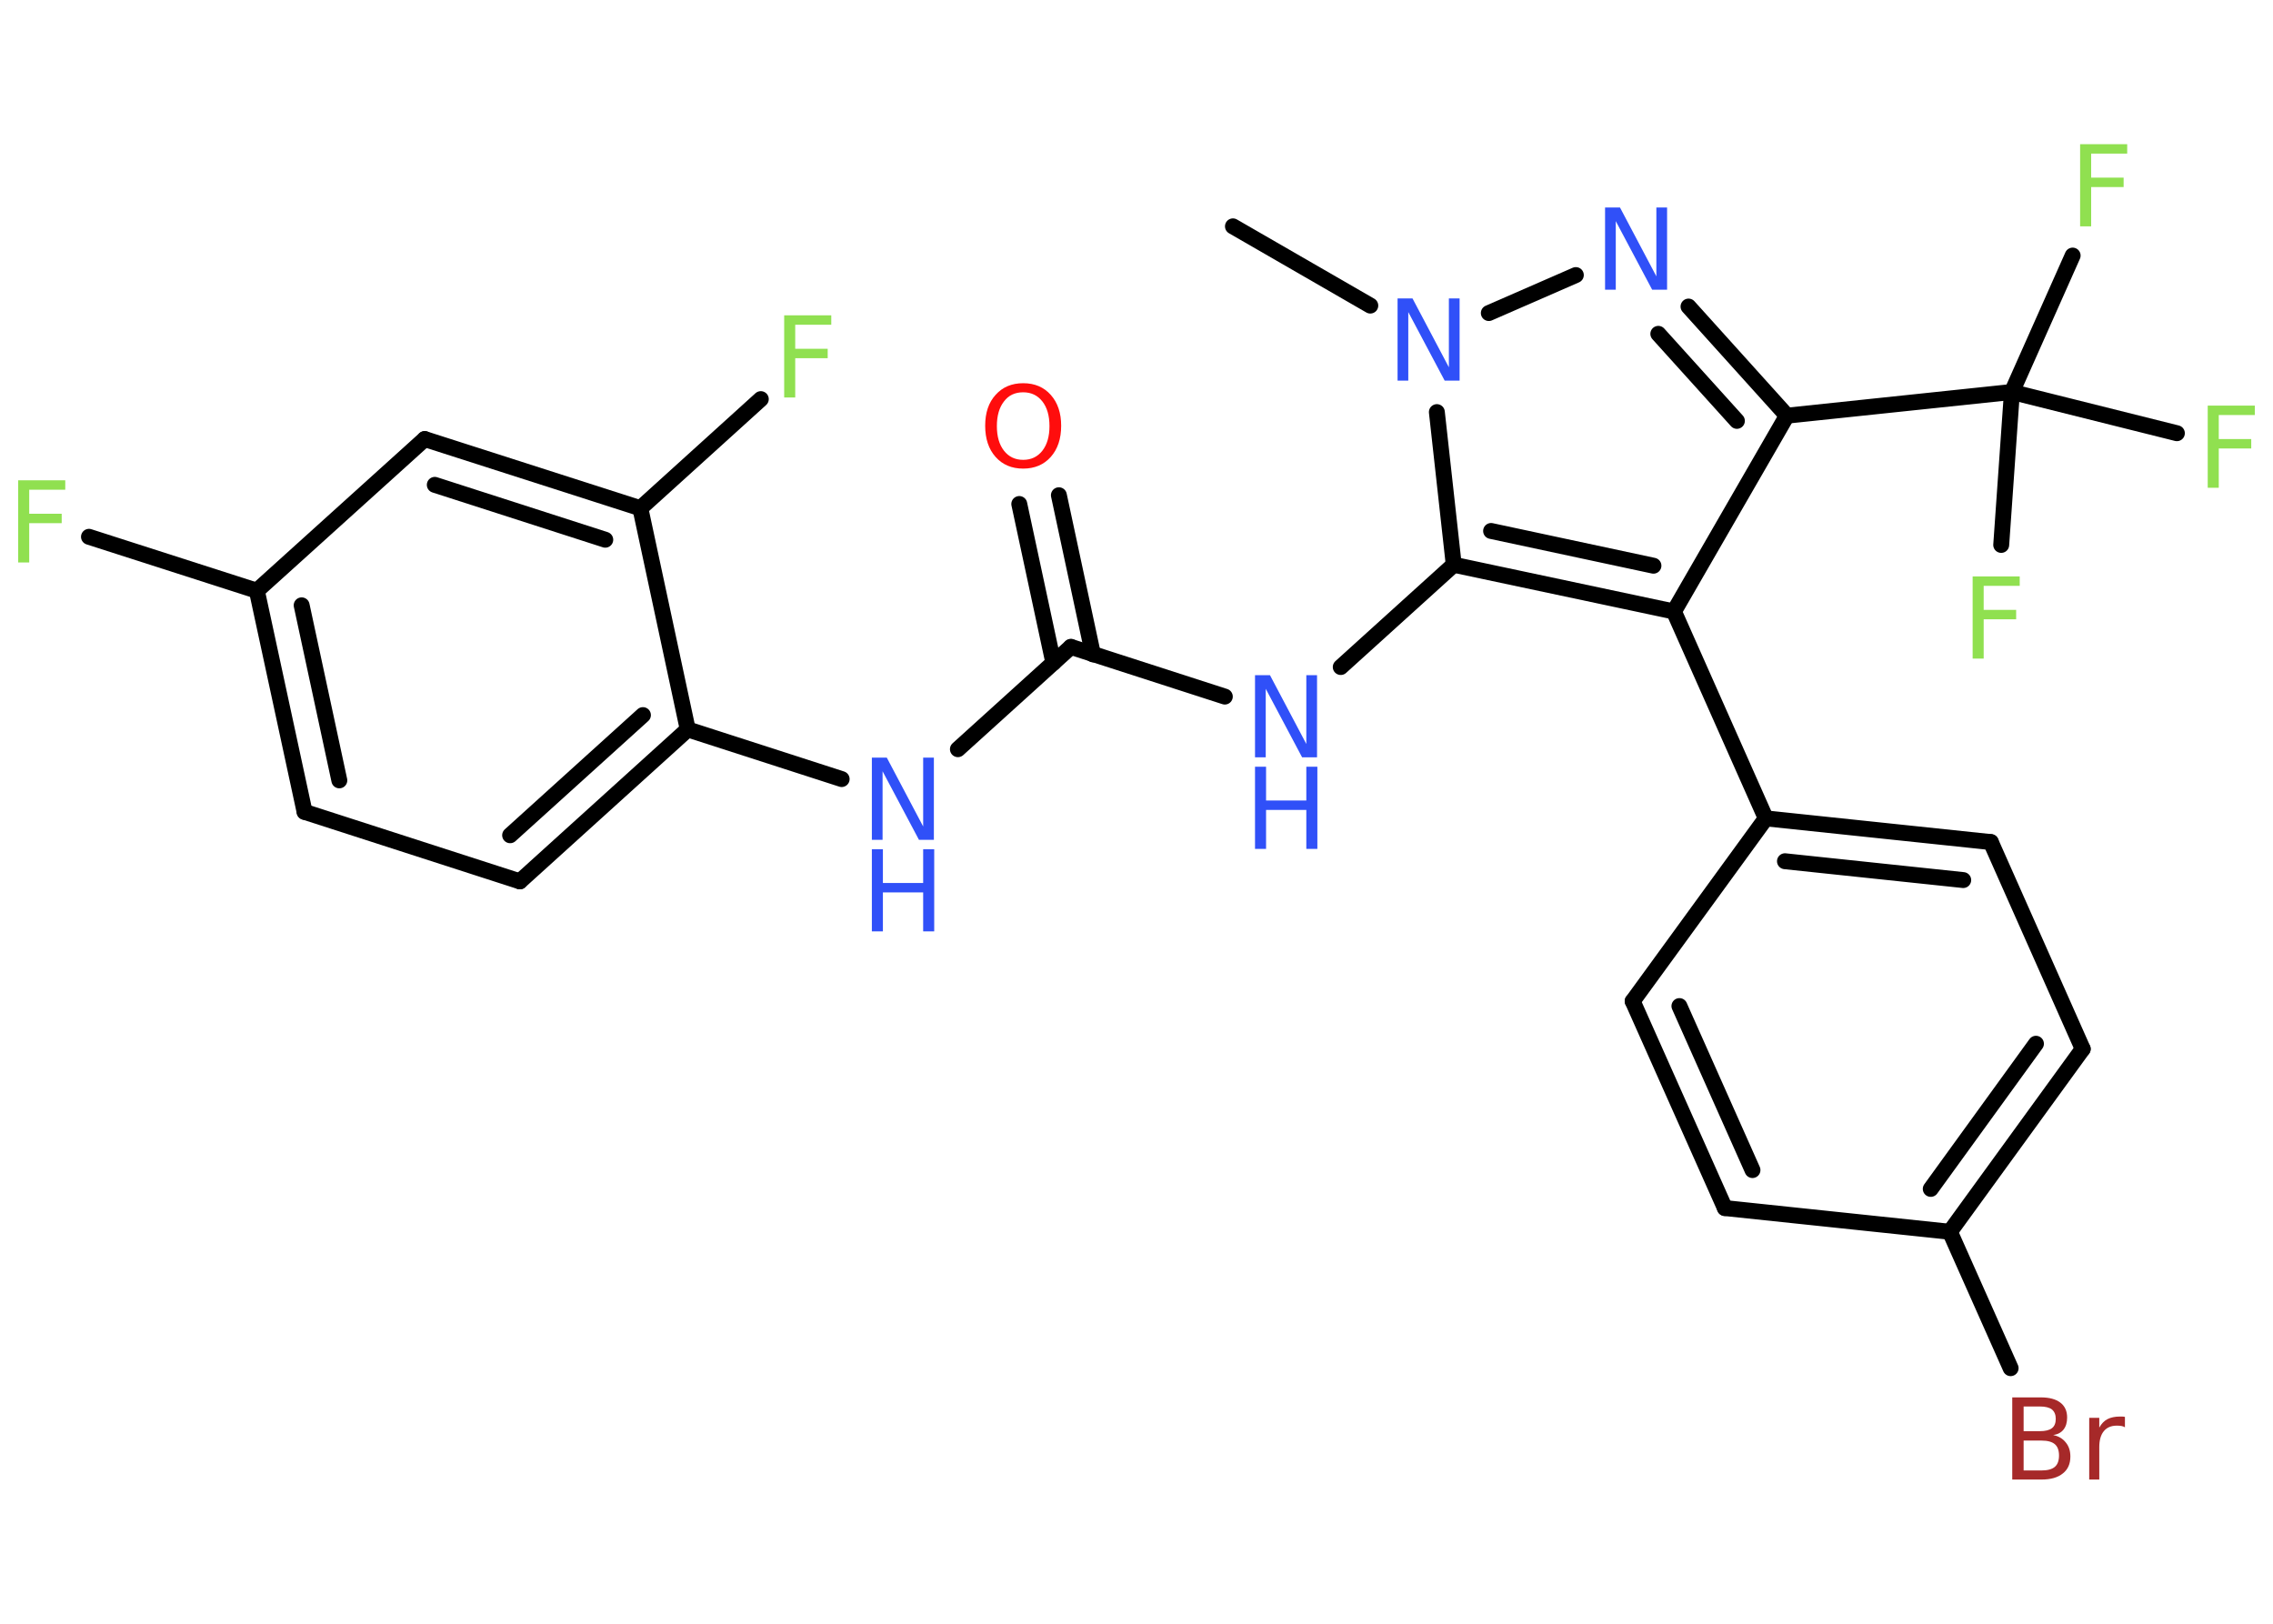 <?xml version='1.0' encoding='UTF-8'?>
<!DOCTYPE svg PUBLIC "-//W3C//DTD SVG 1.1//EN" "http://www.w3.org/Graphics/SVG/1.1/DTD/svg11.dtd">
<svg version='1.2' xmlns='http://www.w3.org/2000/svg' xmlns:xlink='http://www.w3.org/1999/xlink' width='70.0mm' height='50.0mm' viewBox='0 0 70.0 50.0'>
  <desc>Generated by the Chemistry Development Kit (http://github.com/cdk)</desc>
  <g stroke-linecap='round' stroke-linejoin='round' stroke='#000000' stroke-width='.49' fill='#3050F8'>
    <rect x='.0' y='.0' width='70.0' height='50.0' fill='#FFFFFF' stroke='none'/>
    <g id='mol1' class='mol'>
      <line id='mol1bnd1' class='bond' x1='37.97' y1='6.97' x2='42.2' y2='9.41'/>
      <line id='mol1bnd2' class='bond' x1='45.85' y1='9.64' x2='48.53' y2='8.47'/>
      <g id='mol1bnd3' class='bond'>
        <line x1='55.03' y1='12.8' x2='52.0' y2='9.44'/>
        <line x1='53.49' y1='12.96' x2='51.07' y2='10.28'/>
      </g>
      <line id='mol1bnd4' class='bond' x1='55.03' y1='12.8' x2='61.96' y2='12.07'/>
      <line id='mol1bnd5' class='bond' x1='61.96' y1='12.07' x2='63.83' y2='7.87'/>
      <line id='mol1bnd6' class='bond' x1='61.96' y1='12.07' x2='61.63' y2='16.78'/>
      <line id='mol1bnd7' class='bond' x1='61.96' y1='12.07' x2='67.04' y2='13.34'/>
      <line id='mol1bnd8' class='bond' x1='55.03' y1='12.8' x2='51.55' y2='18.83'/>
      <line id='mol1bnd9' class='bond' x1='51.55' y1='18.83' x2='54.38' y2='25.2'/>
      <g id='mol1bnd10' class='bond'>
        <line x1='61.31' y1='25.93' x2='54.38' y2='25.2'/>
        <line x1='60.46' y1='27.1' x2='54.97' y2='26.52'/>
      </g>
      <line id='mol1bnd11' class='bond' x1='61.31' y1='25.93' x2='64.14' y2='32.3'/>
      <g id='mol1bnd12' class='bond'>
        <line x1='60.05' y1='37.93' x2='64.14' y2='32.3'/>
        <line x1='59.46' y1='36.61' x2='62.7' y2='32.14'/>
      </g>
      <line id='mol1bnd13' class='bond' x1='60.05' y1='37.93' x2='61.92' y2='42.13'/>
      <line id='mol1bnd14' class='bond' x1='60.05' y1='37.93' x2='53.12' y2='37.2'/>
      <g id='mol1bnd15' class='bond'>
        <line x1='50.28' y1='30.83' x2='53.12' y2='37.2'/>
        <line x1='51.72' y1='30.98' x2='53.97' y2='36.03'/>
      </g>
      <line id='mol1bnd16' class='bond' x1='54.38' y1='25.2' x2='50.28' y2='30.83'/>
      <g id='mol1bnd17' class='bond'>
        <line x1='44.77' y1='17.39' x2='51.55' y2='18.83'/>
        <line x1='45.92' y1='16.35' x2='50.92' y2='17.42'/>
      </g>
      <line id='mol1bnd18' class='bond' x1='44.25' y1='12.69' x2='44.77' y2='17.39'/>
      <line id='mol1bnd19' class='bond' x1='44.77' y1='17.39' x2='41.29' y2='20.54'/>
      <line id='mol1bnd20' class='bond' x1='37.72' y1='21.45' x2='32.98' y2='19.92'/>
      <g id='mol1bnd21' class='bond'>
        <line x1='32.44' y1='20.41' x2='31.39' y2='15.52'/>
        <line x1='33.66' y1='20.15' x2='32.61' y2='15.25'/>
      </g>
      <line id='mol1bnd22' class='bond' x1='32.98' y1='19.92' x2='29.5' y2='23.07'/>
      <line id='mol1bnd23' class='bond' x1='25.92' y1='23.99' x2='21.18' y2='22.46'/>
      <g id='mol1bnd24' class='bond'>
        <line x1='16.01' y1='27.14' x2='21.18' y2='22.46'/>
        <line x1='15.71' y1='25.72' x2='19.8' y2='22.02'/>
      </g>
      <line id='mol1bnd25' class='bond' x1='16.01' y1='27.14' x2='9.38' y2='25.0'/>
      <g id='mol1bnd26' class='bond'>
        <line x1='7.91' y1='18.19' x2='9.38' y2='25.0'/>
        <line x1='9.29' y1='18.64' x2='10.45' y2='24.03'/>
      </g>
      <line id='mol1bnd27' class='bond' x1='7.91' y1='18.19' x2='2.74' y2='16.53'/>
      <line id='mol1bnd28' class='bond' x1='7.91' y1='18.19' x2='13.08' y2='13.52'/>
      <g id='mol1bnd29' class='bond'>
        <line x1='19.72' y1='15.65' x2='13.08' y2='13.52'/>
        <line x1='18.64' y1='16.62' x2='13.39' y2='14.93'/>
      </g>
      <line id='mol1bnd30' class='bond' x1='21.18' y1='22.46' x2='19.72' y2='15.65'/>
      <line id='mol1bnd31' class='bond' x1='19.72' y1='15.65' x2='23.43' y2='12.29'/>
      <path id='mol1atm2' class='atom' d='M43.04 9.19h.46l1.12 2.12v-2.12h.33v2.53h-.46l-1.12 -2.11v2.11h-.33v-2.53z' stroke='none'/>
      <path id='mol1atm3' class='atom' d='M49.43 6.39h.46l1.12 2.12v-2.12h.33v2.53h-.46l-1.12 -2.11v2.11h-.33v-2.53z' stroke='none'/>
      <path id='mol1atm6' class='atom' d='M64.06 4.44h1.45v.29h-1.11v.74h1.0v.29h-1.0v1.21h-.34v-2.53z' stroke='none' fill='#90E050'/>
      <path id='mol1atm7' class='atom' d='M60.75 17.75h1.45v.29h-1.11v.74h1.0v.29h-1.0v1.21h-.34v-2.53z' stroke='none' fill='#90E050'/>
      <path id='mol1atm8' class='atom' d='M67.99 12.49h1.45v.29h-1.11v.74h1.0v.29h-1.0v1.21h-.34v-2.53z' stroke='none' fill='#90E050'/>
      <path id='mol1atm14' class='atom' d='M62.32 44.35v.93h.55q.28 .0 .41 -.11q.13 -.11 .13 -.35q.0 -.24 -.13 -.35q-.13 -.11 -.41 -.11h-.55zM62.32 43.31v.76h.5q.25 .0 .37 -.09q.12 -.09 .12 -.29q.0 -.19 -.12 -.29q-.12 -.09 -.37 -.09h-.5zM61.98 43.03h.87q.39 .0 .6 .16q.21 .16 .21 .46q.0 .23 -.11 .37q-.11 .14 -.32 .17q.25 .05 .39 .23q.14 .17 .14 .43q.0 .34 -.23 .52q-.23 .19 -.66 .19h-.9v-2.53zM65.44 43.95q-.05 -.03 -.11 -.04q-.06 -.01 -.14 -.01q-.26 .0 -.4 .17q-.14 .17 -.14 .49v1.0h-.31v-1.9h.31v.3q.1 -.18 .25 -.26q.16 -.08 .38 -.08q.03 .0 .07 .0q.04 .0 .09 .01v.32z' stroke='none' fill='#A62929'/>
      <g id='mol1atm18' class='atom'>
        <path d='M38.65 20.79h.46l1.12 2.12v-2.12h.33v2.53h-.46l-1.12 -2.11v2.11h-.33v-2.53z' stroke='none'/>
        <path d='M38.65 23.61h.34v1.04h1.24v-1.04h.34v2.53h-.34v-1.2h-1.24v1.2h-.34v-2.53z' stroke='none'/>
      </g>
      <path id='mol1atm20' class='atom' d='M31.51 12.08q-.38 .0 -.59 .28q-.22 .28 -.22 .76q.0 .48 .22 .76q.22 .28 .59 .28q.37 .0 .59 -.28q.22 -.28 .22 -.76q.0 -.48 -.22 -.76q-.22 -.28 -.59 -.28zM31.51 11.8q.53 .0 .85 .36q.32 .36 .32 .95q.0 .6 -.32 .96q-.32 .36 -.85 .36q-.53 .0 -.85 -.36q-.32 -.36 -.32 -.96q.0 -.6 .32 -.95q.32 -.36 .85 -.36z' stroke='none' fill='#FF0D0D'/>
      <g id='mol1atm21' class='atom'>
        <path d='M26.85 23.33h.46l1.12 2.12v-2.12h.33v2.53h-.46l-1.12 -2.11v2.11h-.33v-2.53z' stroke='none'/>
        <path d='M26.85 26.15h.34v1.04h1.24v-1.04h.34v2.53h-.34v-1.2h-1.24v1.2h-.34v-2.53z' stroke='none'/>
      </g>
      <path id='mol1atm26' class='atom' d='M.56 14.79h1.45v.29h-1.11v.74h1.0v.29h-1.0v1.21h-.34v-2.53z' stroke='none' fill='#90E050'/>
      <path id='mol1atm29' class='atom' d='M24.15 9.71h1.45v.29h-1.11v.74h1.0v.29h-1.0v1.21h-.34v-2.53z' stroke='none' fill='#90E050'/>
    </g>
  </g>
</svg>
